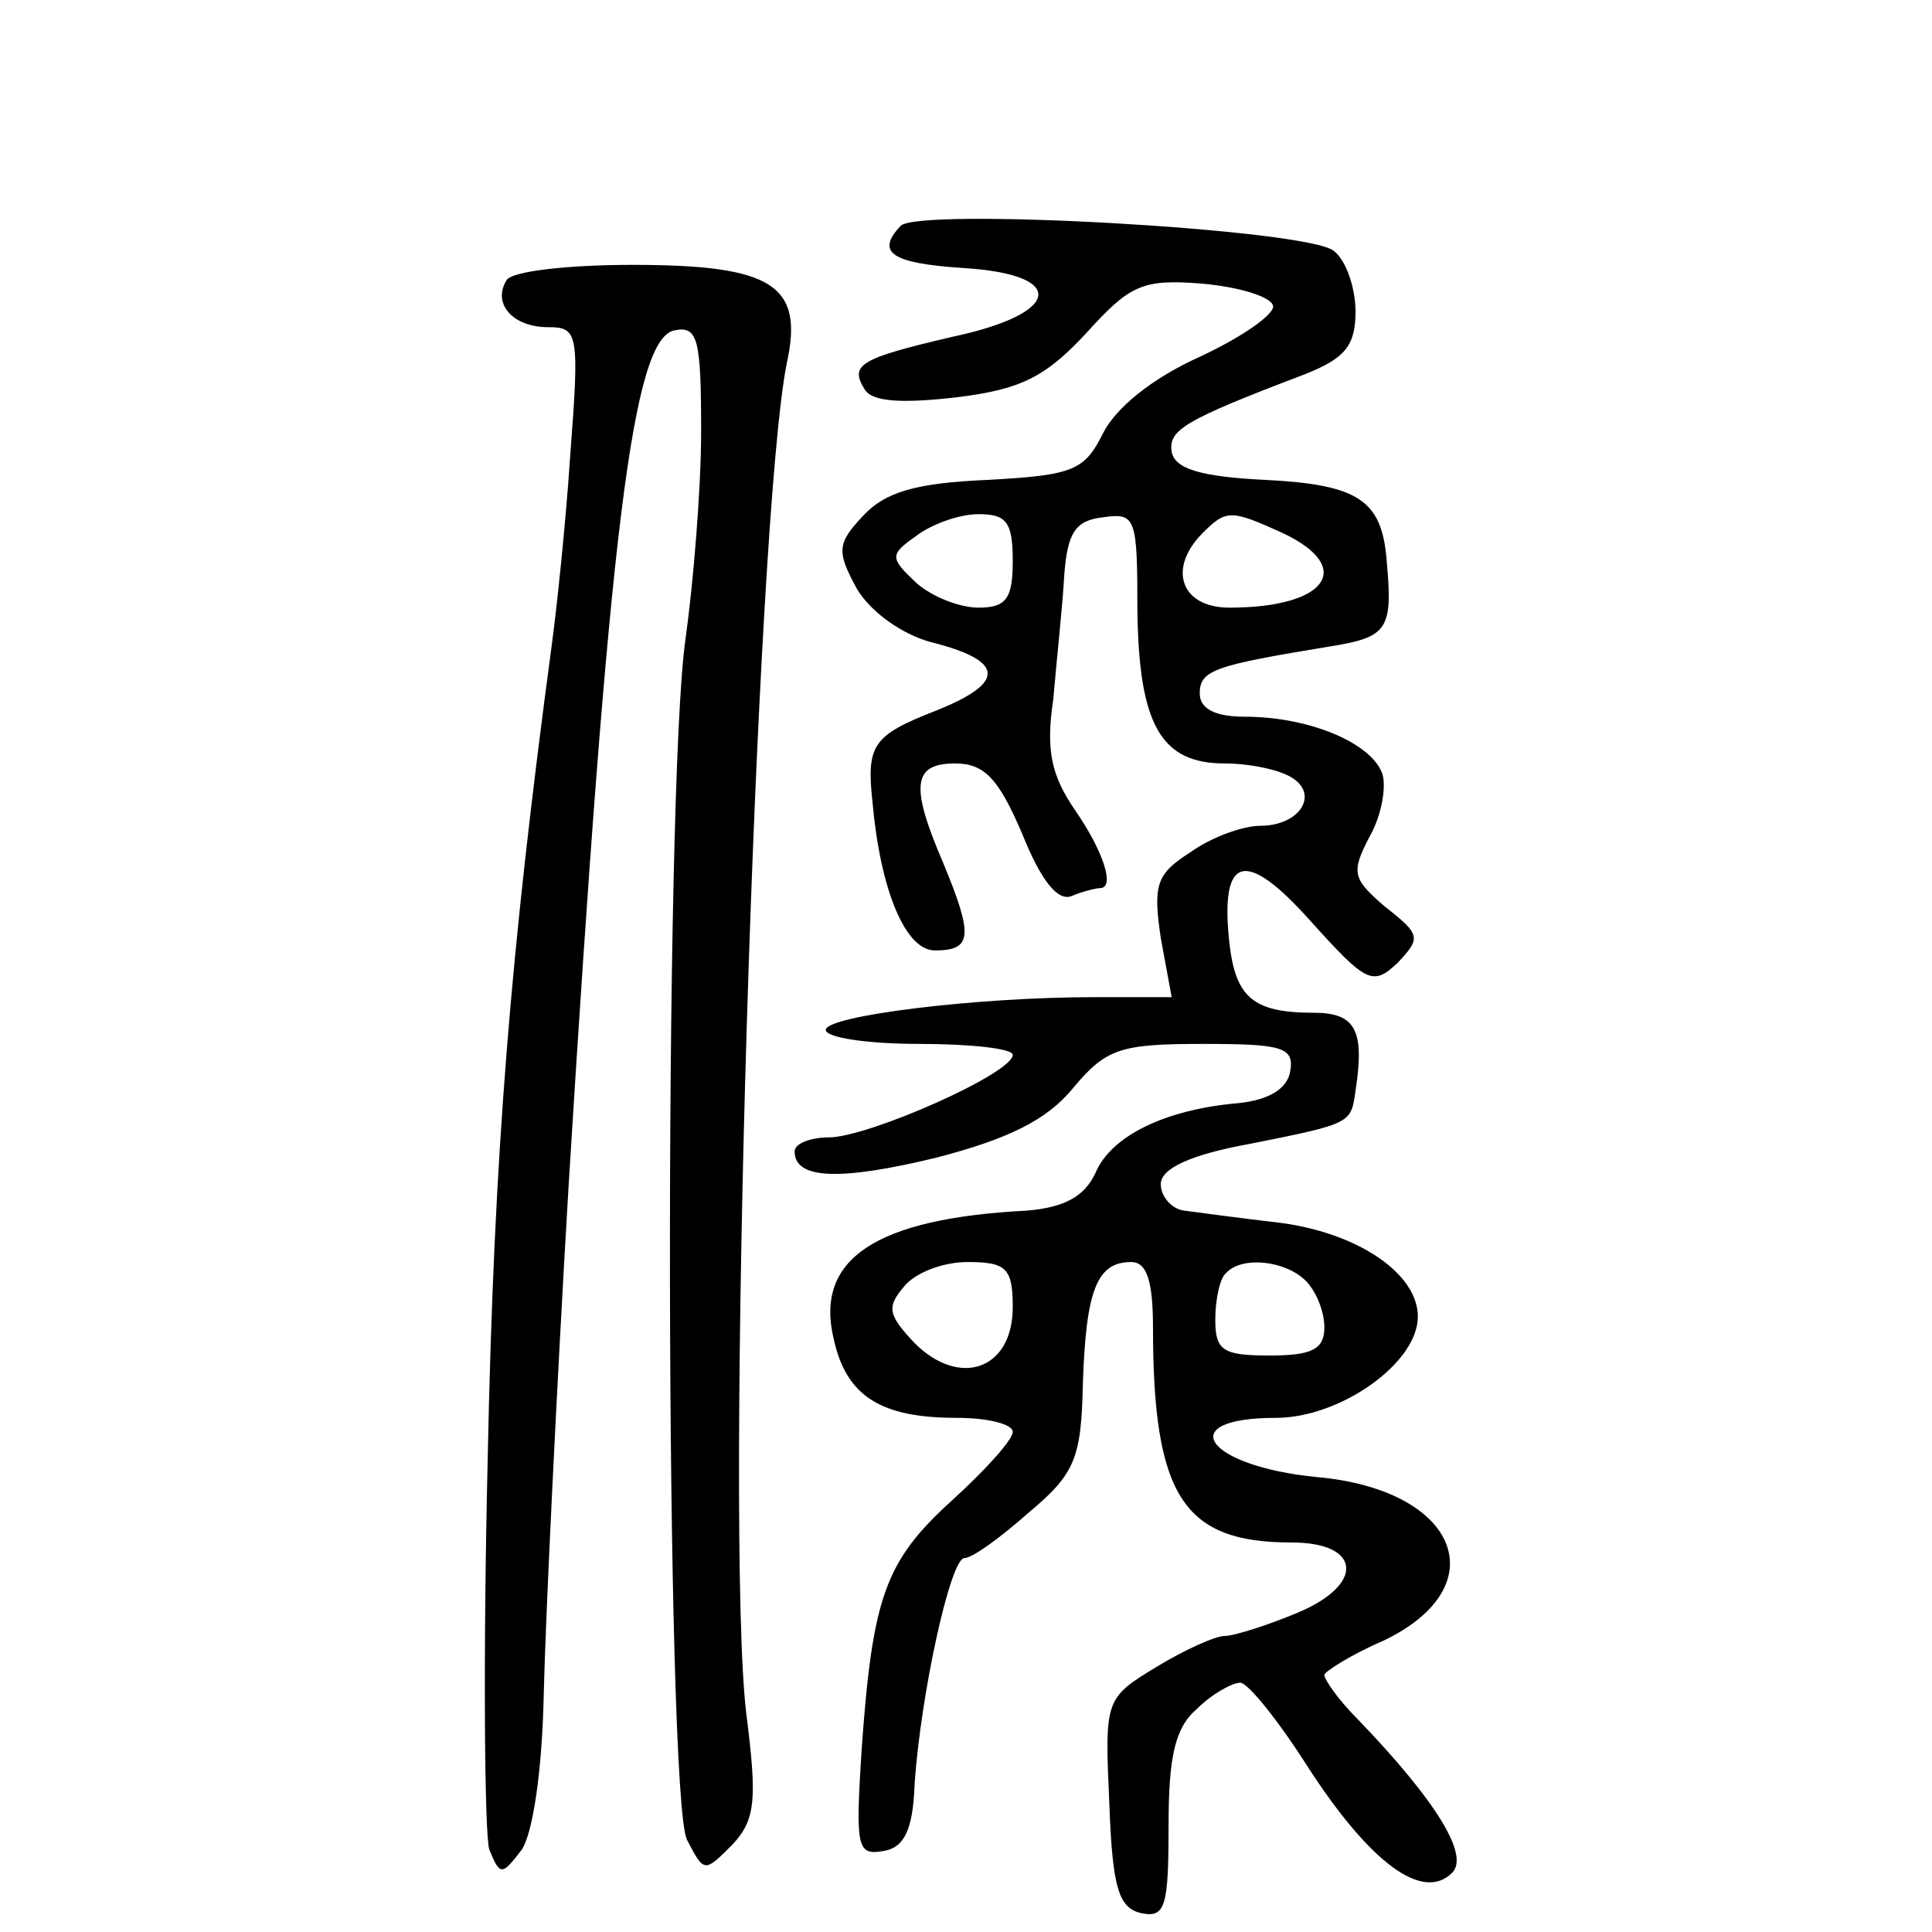 <?xml version="1.0" standalone="no"?>
<!DOCTYPE svg PUBLIC "-//W3C//DTD SVG 20010904//EN"
 "http://www.w3.org/TR/2001/REC-SVG-20010904/DTD/svg10.dtd">
<svg version="1.0" xmlns="http://www.w3.org/2000/svg"
 width="124pt" height="124pt" viewBox="0 0 124 124"
 preserveAspectRatio="xMidYMid meet">
<g transform="translate(0,124) scale(0.1,-0.1)"
fill="#000000" stroke="none">
<path d="M578 1095 c-16 -17 -6 -24 40 -27 67 -4 64 -29 -6 -44 -60 -14 -67
-18 -57 -34 5 -8 24 -9 59 -5 41 5 57 13 83 41 28 31 36 35 74 32 23 -2 44 -8
46 -14 2 -5 -19 -20 -47 -33 -31 -14 -54 -33 -62 -49 -12 -24 -19 -27 -74 -30
-47 -2 -66 -8 -80 -23 -17 -18 -17 -23 -4 -47 9 -15 29 -29 47 -34 48 -12 49
-26 4 -44 -41 -16 -45 -22 -41 -59 5 -56 21 -95 40 -95 24 0 25 9 5 57 -21 49
-19 63 8 63 19 0 28 -10 43 -45 12 -30 23 -44 32 -40 7 3 16 5 18 5 10 0 2 24
-16 50 -15 22 -19 38 -14 71 2 24 6 60 7 79 2 28 7 36 25 38 21 3 22 0 22 -60
1 -73 15 -98 56 -98 16 0 35 -4 43 -9 18 -11 5 -31 -20 -31 -11 0 -31 -7 -45
-17 -22 -14 -24 -21 -19 -55 l7 -38 -50 0 c-76 0 -172 -12 -172 -21 0 -5 27
-9 60 -9 33 0 60 -3 60 -7 0 -12 -93 -53 -118 -53 -12 0 -22 -4 -22 -9 0 -18
29 -19 91 -4 46 12 71 24 88 45 21 25 30 28 83 28 51 0 59 -2 56 -18 -2 -11
-14 -18 -33 -20 -47 -4 -82 -21 -92 -45 -7 -15 -20 -22 -44 -24 -97 -5 -136
-31 -124 -82 8 -37 30 -51 79 -51 20 0 36 -4 36 -9 0 -5 -17 -24 -39 -44 -43
-39 -51 -62 -58 -160 -4 -63 -3 -68 14 -65 13 2 19 13 20 43 4 58 23 145 32
145 5 0 23 13 41 29 30 25 34 35 35 83 2 60 9 78 31 78 10 0 14 -12 14 -42 0
-109 20 -138 89 -138 45 0 47 -27 4 -45 -19 -8 -41 -15 -47 -15 -6 0 -26 -9
-44 -20 -33 -20 -33 -21 -30 -88 2 -54 6 -67 21 -70 15 -3 17 5 17 56 0 44 4
63 18 75 10 10 23 17 28 17 5 0 25 -25 44 -55 39 -60 73 -86 92 -67 11 11 -9
45 -61 99 -12 12 -21 25 -21 28 0 2 17 13 38 22 73 35 48 97 -43 105 -71 7
-93 38 -26 38 41 0 91 35 91 65 0 27 -37 53 -87 60 -26 3 -55 7 -63 8 -8 1
-15 9 -15 17 0 10 19 19 58 26 65 13 64 13 67 34 6 39 0 50 -27 50 -39 0 -50
10 -54 45 -6 56 10 61 52 14 36 -40 40 -42 56 -27 15 16 15 18 -8 36 -21 18
-22 22 -10 45 8 14 11 33 8 41 -8 20 -48 36 -88 36 -19 0 -29 5 -29 15 0 15
10 18 83 30 38 6 41 11 37 55 -3 39 -18 49 -78 52 -41 2 -58 7 -60 18 -2 14 7
20 86 50 25 10 32 18 32 40 0 15 -6 33 -14 39 -17 14 -267 28 -278 16z m72
-215 c0 -24 -4 -30 -22 -30 -12 0 -30 7 -40 16 -17 16 -17 18 0 30 9 7 27 14
40 14 18 0 22 -5 22 -30z m173 18 c47 -22 29 -48 -34 -48 -31 0 -40 25 -17 48
15 15 18 15 51 0z m-173 -497 c0 -40 -34 -52 -63 -23 -17 18 -18 23 -7 36 7 9
25 16 41 16 25 0 29 -4 29 -29z m188 17 c7 -7 12 -20 12 -30 0 -14 -8 -18 -35
-18 -30 0 -35 3 -35 23 0 13 3 27 7 30 10 11 38 8 51 -5z"/>
<path d="M325 1060 c-9 -15 4 -30 27 -30 19 0 20 -4 14 -82 -3 -46 -9 -101
-12 -123 -26 -194 -37 -323 -41 -522 -3 -127 -2 -240 1 -250 7 -17 8 -17 21 0
7 11 13 50 14 100 1 45 8 192 16 327 26 420 41 543 68 548 15 3 17 -6 17 -65
0 -37 -5 -97 -10 -133 -14 -96 -13 -745 1 -771 11 -21 11 -21 29 -3 15 16 16
29 9 84 -14 117 6 768 26 867 11 50 -9 63 -99 63 -41 0 -78 -4 -81 -10z"/>
</g>
</svg>
